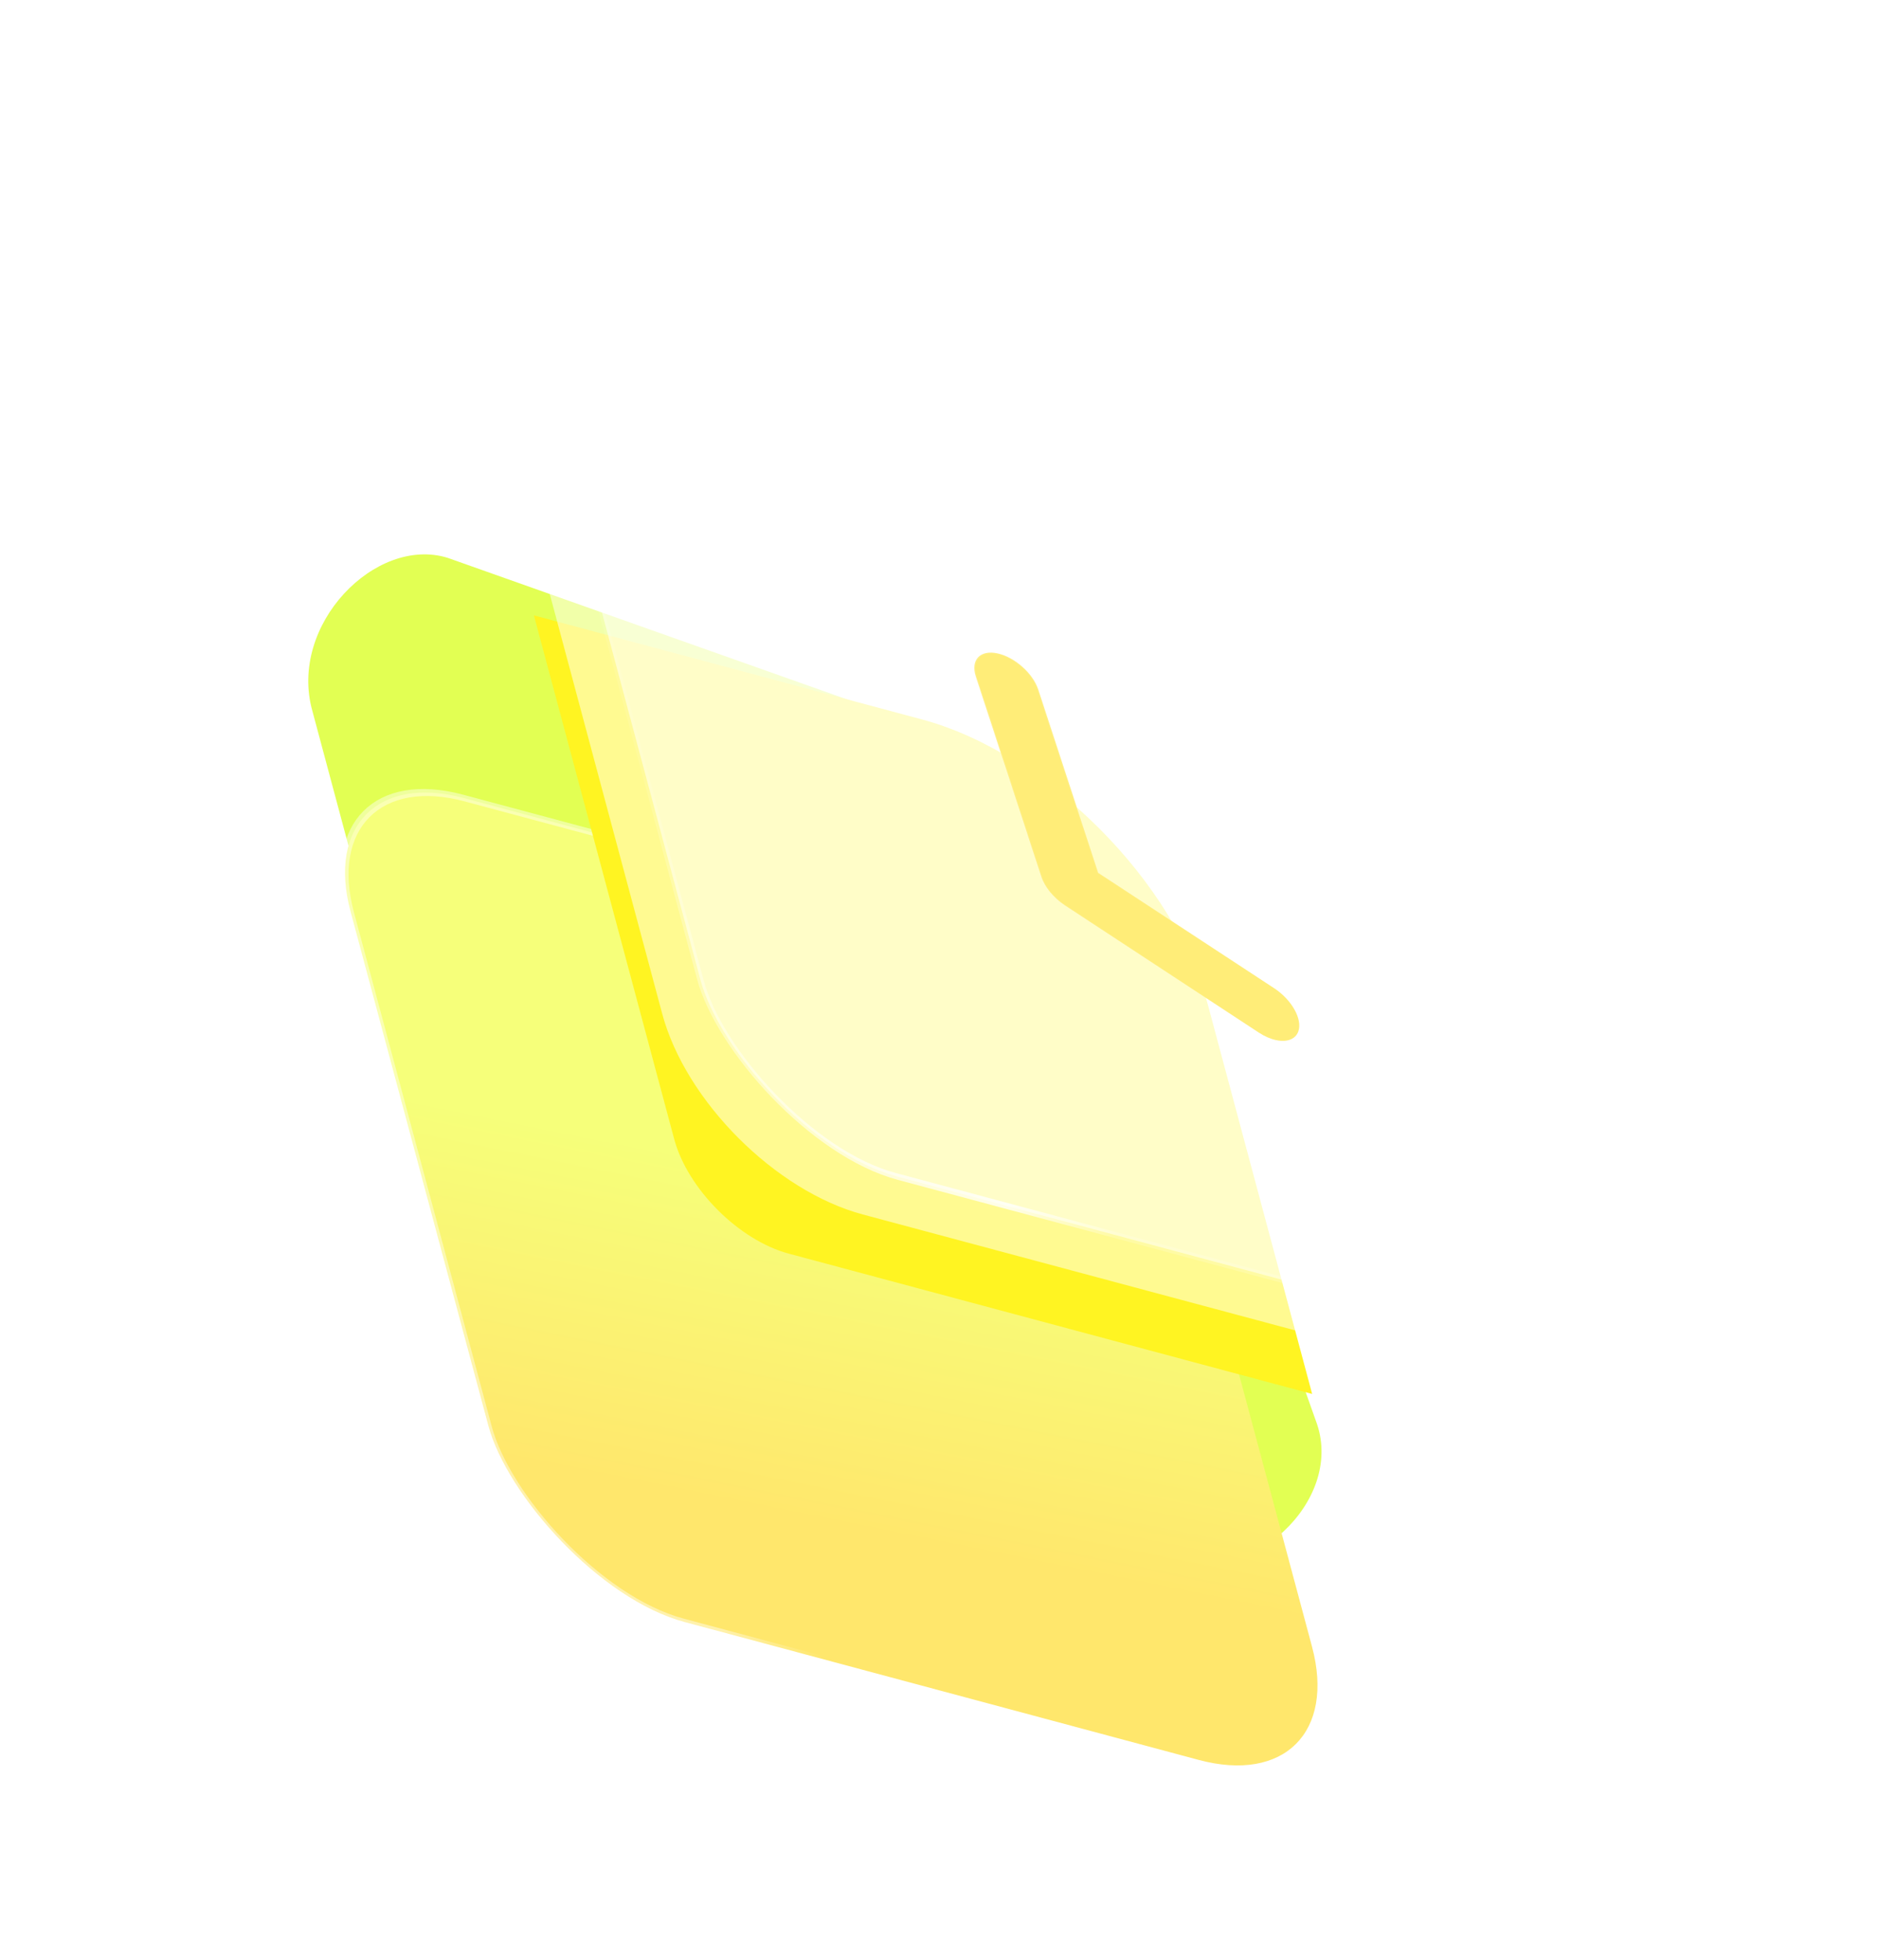 <svg width="116" height="121" viewBox="0 0 116 121" fill="none" xmlns="http://www.w3.org/2000/svg">
<path d="M19.298 43.907C17.792 38.581 23.209 33.062 27.654 34.442L58.196 45.261C63.593 46.707 69.14 52.255 70.587 57.651L81.355 87.938C82.939 92.69 77.338 97.996 71.941 96.55L40.195 88.043C34.799 86.596 29.251 81.049 27.805 75.652L19.298 43.907Z" fill="#E2FF53"/>
<g filter="url(#filter0_d_2006_1857)">
<rect x="0.266" y="0.266" width="52.665" height="52.665" rx="9.9" transform="matrix(0.966 0.259 0.259 0.966 18.762 31.929)" fill="url(#paint0_linear_2006_1857)" stroke="url(#paint1_linear_2006_1857)" stroke-width="0.434"/>
</g>
<g filter="url(#filter1_d_2006_1857)">
<path d="M32.978 33.08L56.93 39.499C64.639 41.565 72.564 49.49 74.63 57.199L81.049 81.15L48.722 72.487C45.638 71.66 42.468 68.49 41.642 65.407L32.978 33.08Z" fill="#FFF422"/>
</g>
<path d="M32.396 30.846C30.891 25.52 36.307 20.002 40.752 21.381L71.295 32.201C76.692 33.647 82.239 39.194 83.685 44.591L94.453 74.878C96.037 79.63 90.436 84.936 85.04 83.489L53.294 74.982C47.897 73.536 42.35 67.989 40.904 62.592L32.396 30.846Z" fill="white" fill-opacity="0.5"/>
<rect x="0.266" y="0.266" width="52.665" height="52.665" rx="9.9" transform="matrix(0.966 0.259 0.259 0.966 31.863 18.869)" fill="white" fill-opacity="0.5" stroke="url(#paint2_linear_2006_1857)" stroke-width="0.434"/>
<g filter="url(#filter4_i_2006_1857)">
<mask id="path-6-inside-1_2006_1857" fill="white">
<path d="M78.829 63.459C78.492 63.388 78.124 63.234 77.756 62.994L65.77 55.135C65.08 54.679 64.525 54.004 64.314 53.358L60.272 41.006C59.94 39.992 60.536 39.352 61.602 39.576C62.668 39.801 63.803 40.805 64.134 41.818L67.835 53.128L78.703 60.254C79.788 60.967 80.457 62.157 80.197 62.913C80.022 63.412 79.486 63.597 78.829 63.459Z"/>
</mask>
<path d="M78.829 63.459C78.492 63.388 78.124 63.234 77.756 62.994L65.77 55.135C65.08 54.679 64.525 54.004 64.314 53.358L60.272 41.006C59.94 39.992 60.536 39.352 61.602 39.576C62.668 39.801 63.803 40.805 64.134 41.818L67.835 53.128L78.703 60.254C79.788 60.967 80.457 62.157 80.197 62.913C80.022 63.412 79.486 63.597 78.829 63.459Z" fill="#FFED78"/>
<path d="M77.756 62.994L77.743 63.036L77.743 63.036L77.756 62.994ZM65.77 55.135L65.757 55.176L65.757 55.176L65.77 55.135ZM67.835 53.128L67.779 53.117L67.789 53.148L67.822 53.17L67.835 53.128ZM78.703 60.254L78.716 60.212L78.716 60.212L78.703 60.254ZM80.197 62.913L80.254 62.952L80.254 62.952L80.197 62.913ZM78.811 63.404C78.483 63.335 78.127 63.185 77.769 62.953L77.743 63.036C78.122 63.282 78.5 63.441 78.847 63.514L78.811 63.404ZM77.769 62.953L65.784 55.093L65.757 55.176L77.743 63.036L77.769 62.953ZM65.784 55.093C65.113 54.651 64.576 53.996 64.371 53.37L64.257 53.346C64.475 54.012 65.046 54.707 65.757 55.176L65.784 55.093ZM64.371 53.37L60.328 41.017L60.215 40.994L64.257 53.346L64.371 53.37ZM60.328 41.017C60.007 40.036 60.584 39.413 61.62 39.631L61.584 39.521C60.488 39.291 59.873 39.949 60.215 40.994L60.328 41.017ZM61.62 39.631C62.656 39.849 63.756 40.825 64.078 41.806L64.191 41.83C63.849 40.786 62.68 39.752 61.584 39.521L61.62 39.631ZM64.078 41.806L67.779 53.117L67.892 53.14L64.191 41.83L64.078 41.806ZM67.822 53.17L78.69 60.295L78.716 60.212L67.848 53.087L67.822 53.17ZM78.69 60.295C79.743 60.988 80.392 62.141 80.139 62.874L80.254 62.952C80.523 62.172 79.832 60.947 78.716 60.212L78.69 60.295ZM80.139 62.874C79.969 63.358 79.449 63.539 78.811 63.404L78.847 63.514C79.522 63.656 80.074 63.465 80.254 62.952L80.139 62.874Z" fill="url(#paint3_linear_2006_1857)" mask="url(#path-6-inside-1_2006_1857)"/>
</g>
<defs>
<filter id="filter0_d_2006_1857" x="9.531" y="34.26" width="83.613" height="86.504" filterUnits="userSpaceOnUse" color-interpolation-filters="sRGB">
<feFlood flood-opacity="0" result="BackgroundImageFix"/>
<feColorMatrix in="SourceAlpha" type="matrix" values="0 0 0 0 0 0 0 0 0 0 0 0 0 0 0 0 0 0 127 0" result="hardAlpha"/>
<feOffset dy="14.452"/>
<feGaussianBlur stdDeviation="5.781"/>
<feComposite in2="hardAlpha" operator="out"/>
<feColorMatrix type="matrix" values="0 0 0 0 1 0 0 0 0 0.967 0 0 0 0 0.344 0 0 0 0.5 0"/>
<feBlend mode="normal" in2="BackgroundImageFix" result="effect1_dropShadow_2006_1857"/>
<feBlend mode="normal" in="SourceGraphic" in2="effect1_dropShadow_2006_1857" result="shape"/>
</filter>
<filter id="filter1_d_2006_1857" x="26.62" y="31.635" width="60.788" height="60.788" filterUnits="userSpaceOnUse" color-interpolation-filters="sRGB">
<feFlood flood-opacity="0" result="BackgroundImageFix"/>
<feColorMatrix in="SourceAlpha" type="matrix" values="0 0 0 0 0 0 0 0 0 0 0 0 0 0 0 0 0 0 127 0" result="hardAlpha"/>
<feOffset dy="4.914"/>
<feGaussianBlur stdDeviation="3.179"/>
<feComposite in2="hardAlpha" operator="out"/>
<feColorMatrix type="matrix" values="0 0 0 0 1 0 0 0 0 0.716 0 0 0 0 0.188 0 0 0 1 0"/>
<feBlend mode="normal" in2="BackgroundImageFix" result="effect1_dropShadow_2006_1857"/>
<feBlend mode="normal" in="SourceGraphic" in2="effect1_dropShadow_2006_1857" result="shape"/>
</filter>
<filter id="filter4_i_2006_1857" x="60.18" y="39.532" width="20.073" height="24.299" filterUnits="userSpaceOnUse" color-interpolation-filters="sRGB">
<feFlood flood-opacity="0" result="BackgroundImageFix"/>
<feBlend mode="normal" in="SourceGraphic" in2="BackgroundImageFix" result="shape"/>
<feColorMatrix in="SourceAlpha" type="matrix" values="0 0 0 0 0 0 0 0 0 0 0 0 0 0 0 0 0 0 127 0" result="hardAlpha"/>
<feOffset dy="0.76"/>
<feGaussianBlur stdDeviation="0.163"/>
<feComposite in2="hardAlpha" operator="arithmetic" k2="-1" k3="1"/>
<feColorMatrix type="matrix" values="0 0 0 0 1 0 0 0 0 1 0 0 0 0 1 0 0 0 1 0"/>
<feBlend mode="normal" in2="shape" result="effect1_innerShadow_2006_1857"/>
</filter>
<linearGradient id="paint0_linear_2006_1857" x1="9.958" y1="44.443" x2="8.331" y2="21.21" gradientUnits="userSpaceOnUse">
<stop stop-color="#FFE76C"/>
<stop offset="1" stop-color="#F6FF7A"/>
</linearGradient>
<linearGradient id="paint1_linear_2006_1857" x1="4.601" y1="21.598" x2="27.912" y2="43.462" gradientUnits="userSpaceOnUse">
<stop stop-color="white" stop-opacity="0.43"/>
<stop offset="0.847" stop-color="white" stop-opacity="0.44"/>
<stop offset="1" stop-color="white" stop-opacity="0"/>
</linearGradient>
<linearGradient id="paint2_linear_2006_1857" x1="6.409" y1="23.262" x2="30.649" y2="46.2" gradientUnits="userSpaceOnUse">
<stop stop-color="white" stop-opacity="0.09"/>
<stop offset="0.847" stop-color="white" stop-opacity="0.79"/>
<stop offset="1" stop-color="white" stop-opacity="0.17"/>
</linearGradient>
<linearGradient id="paint3_linear_2006_1857" x1="62.724" y1="42.173" x2="81.914" y2="52.962" gradientUnits="userSpaceOnUse">
<stop stop-color="white" stop-opacity="0.25"/>
<stop offset="1" stop-color="white" stop-opacity="0"/>
</linearGradient>
</defs>
</svg>
